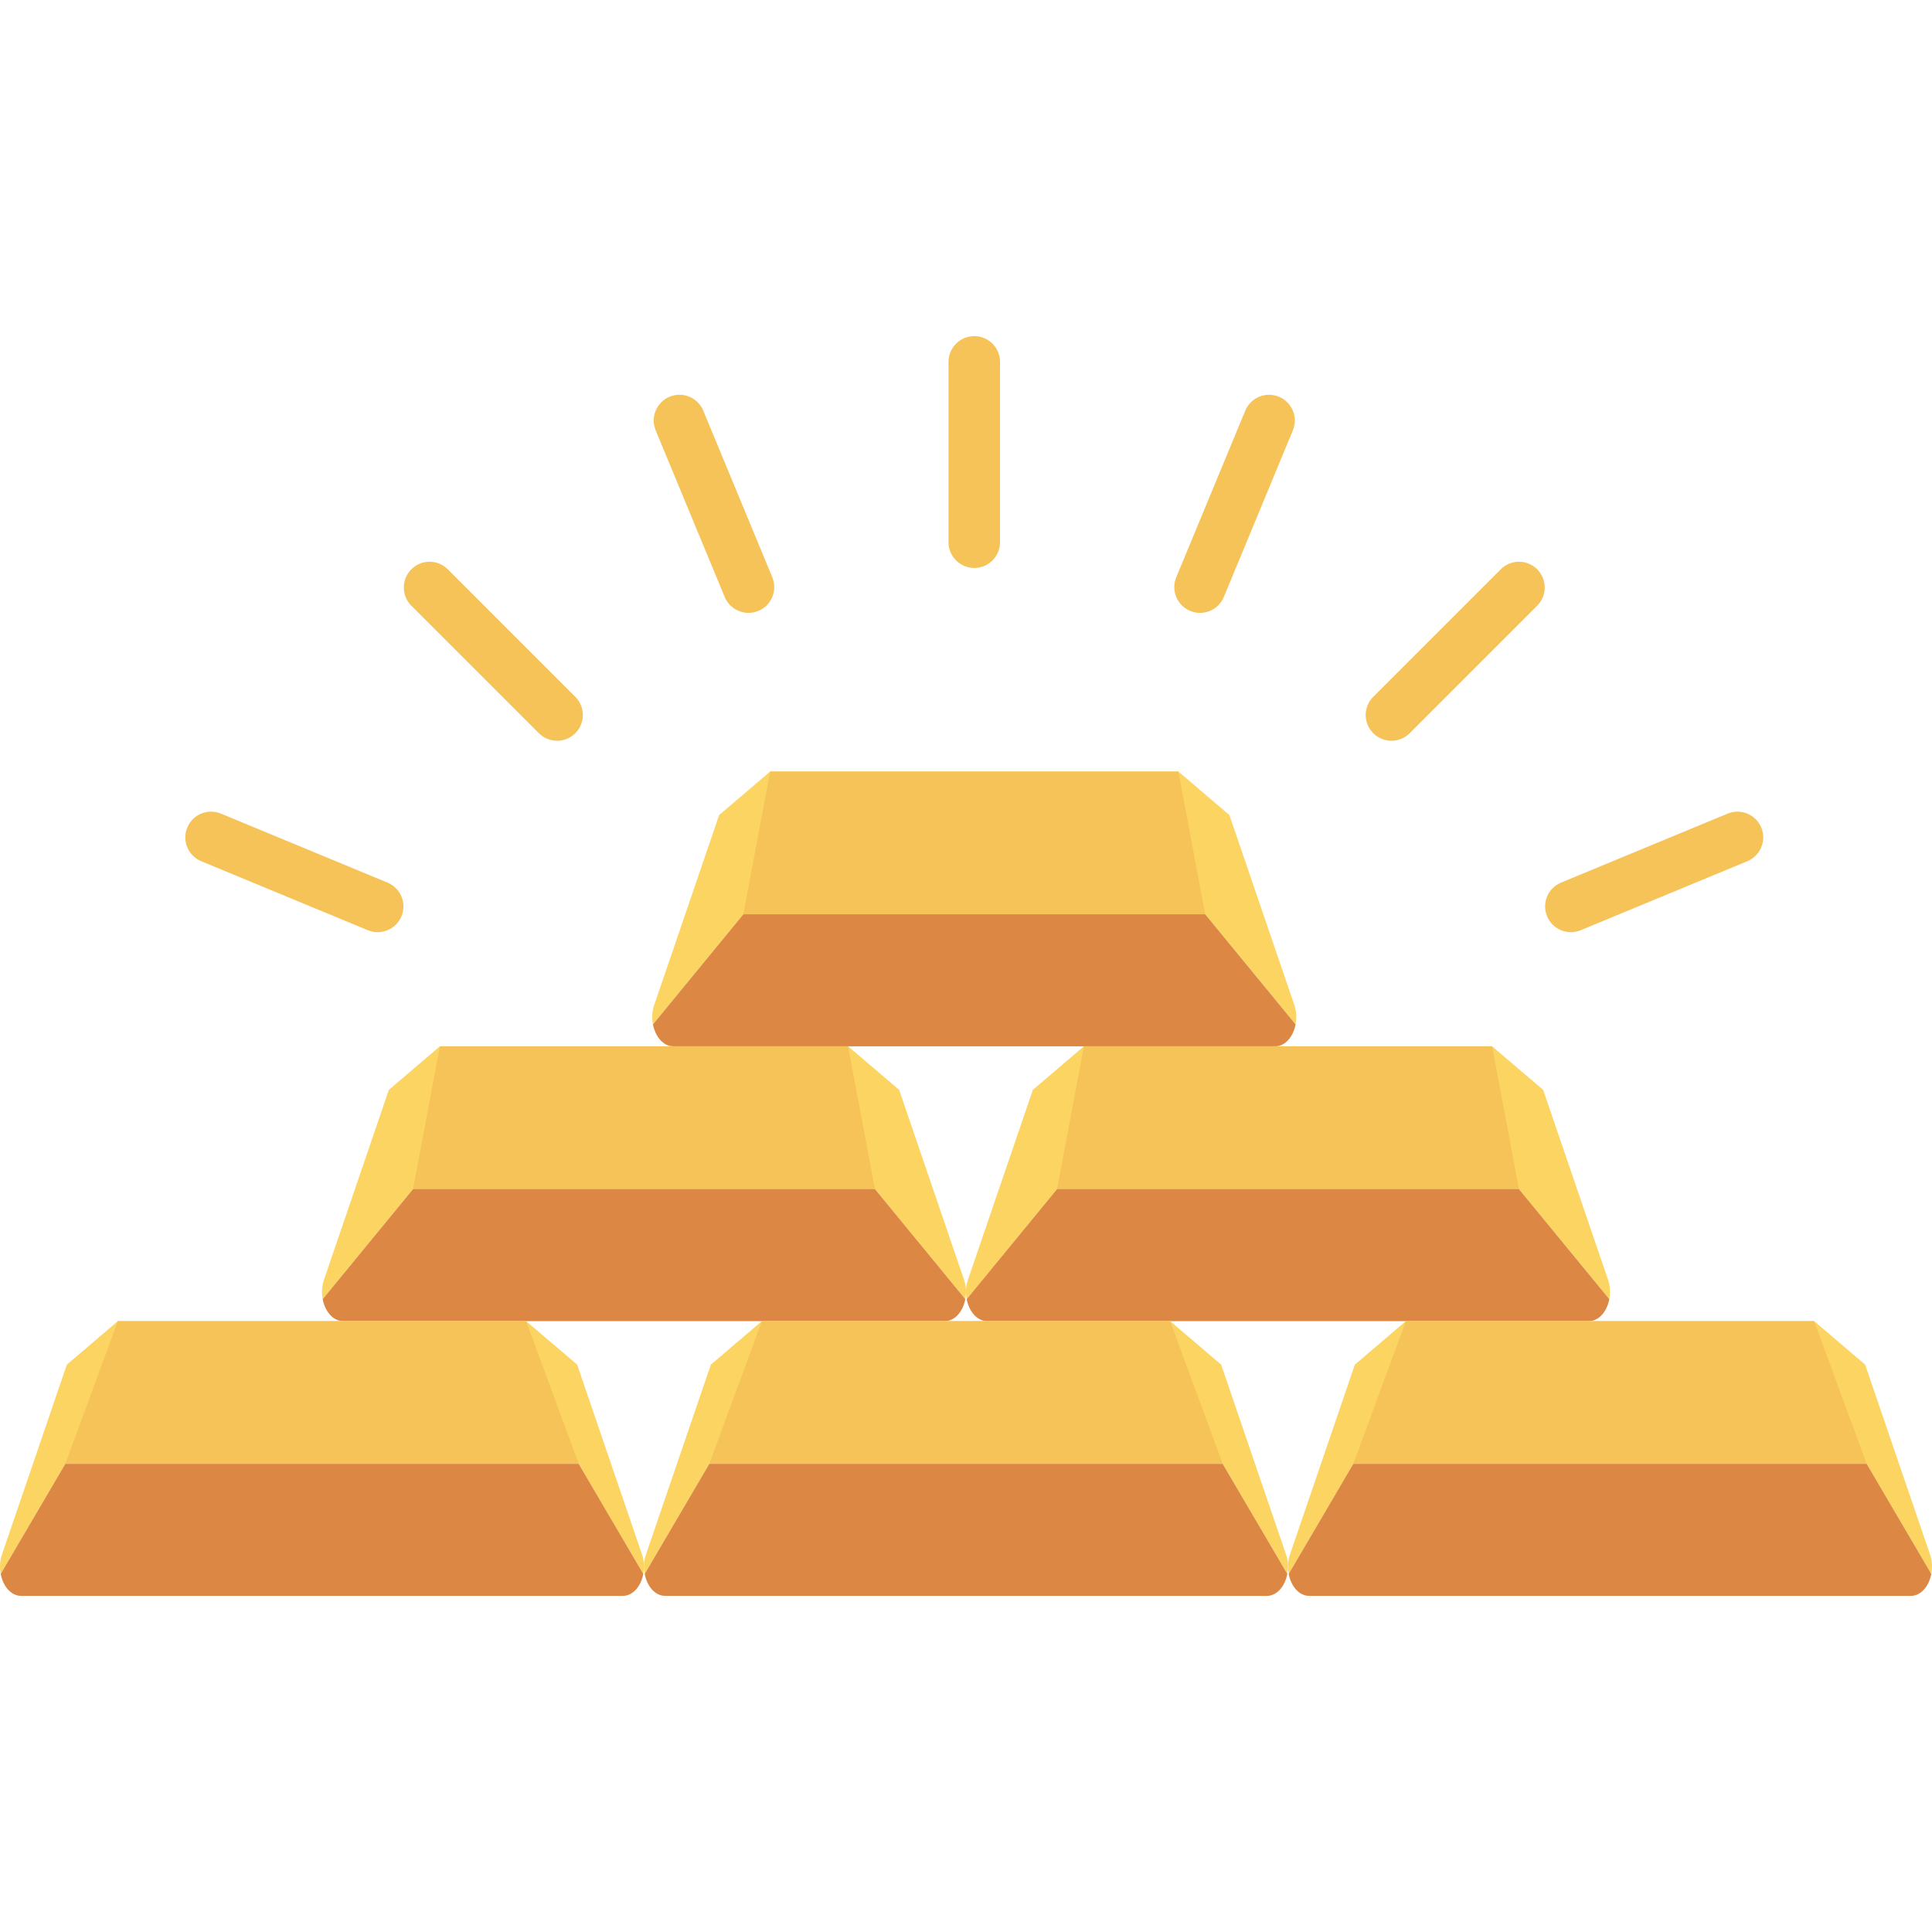<?xml version="1.0" encoding="iso-8859-1"?>
<!-- Generator: Adobe Illustrator 19.0.0, SVG Export Plug-In . SVG Version: 6.00 Build 0)  -->
<svg version="1.1" id="Capa_1" xmlns="http://www.w3.org/2000/svg" xmlns:xlink="http://www.w3.org/1999/xlink" x="0px" y="0px"
	 viewBox="0 0 468.293 468.293" style="enable-background:new 0 0 468.293 468.293;" xml:space="preserve">
<path style="fill:#FCD462;" d="M292.125,221.612l21.904,26.684c0.28-1.489,0.239-3.117-0.296-4.681l-15.737-46.049l-12.369-10.551
	h-98.951l-12.369,10.551l-15.737,46.049c-0.535,1.564-0.576,3.192-0.296,4.681l21.904-26.684H292.125z"/>
<polygon style="fill:#F6C358;" points="292.125,221.613 180.177,221.613 186.675,187.016 285.627,187.016 "/>
<path style="fill:#DC8744;" d="M314.029,248.297l-21.904-26.684H180.177l-21.904,26.684c0.555,2.95,2.469,5.321,4.978,5.321h145.799
	C311.56,253.618,313.473,251.247,314.029,248.297z"/>
<path style="fill:#FCD462;" d="M212.071,288.214l21.904,26.684c0.28-1.489,0.239-3.117-0.296-4.681l-15.737-46.049l-12.369-10.551
	h-98.951l-12.369,10.551l-15.737,46.049c-0.535,1.564-0.576,3.192-0.296,4.681l21.904-26.684H212.071z"/>
<polygon style="fill:#F6C358;" points="212.071,288.214 100.124,288.214 106.622,253.618 205.573,253.618 "/>
<path style="fill:#DC8744;" d="M233.975,314.898l-21.904-26.684H100.124L78.22,314.898c0.555,2.95,2.469,5.321,4.978,5.321h145.799
	C231.507,320.219,233.42,317.849,233.975,314.898z"/>
<path style="fill:#FCD462;" d="M368.169,288.214l21.904,26.684c0.28-1.489,0.239-3.117-0.296-4.681l-15.737-46.049l-12.369-10.551
	h-98.951l-12.369,10.551l-15.737,46.049c-0.535,1.564-0.576,3.192-0.296,4.681l21.904-26.684H368.169z"/>
<polygon style="fill:#F6C358;" points="368.169,288.214 256.221,288.214 262.719,253.618 361.671,253.618 "/>
<path style="fill:#DC8744;" d="M390.073,314.898l-21.904-26.684H256.221l-21.904,26.684c0.555,2.95,2.469,5.321,4.978,5.321h145.799
	C387.604,320.219,389.517,317.849,390.073,314.898z"/>
<path style="fill:#FCD462;" d="M140.266,354.816l15.66,26.684c0.28-1.489,0.239-3.117-0.296-4.681l-15.737-46.049l-12.369-10.551
	H28.573L16.204,330.77L0.467,376.819c-0.535,1.564-0.576,3.192-0.296,4.681l15.66-26.684H140.266z"/>
<polygon style="fill:#F6C358;" points="140.267,354.816 15.831,354.816 28.573,320.219 127.525,320.219 "/>
<path style="fill:#DC8744;" d="M155.926,381.5l-15.66-26.684H15.831L0.171,381.5c0.555,2.95,2.469,5.321,4.978,5.321h145.799
	C153.458,386.821,155.371,384.45,155.926,381.5z"/>
<path style="fill:#FCD462;" d="M296.364,354.816l15.66,26.684c0.28-1.489,0.239-3.117-0.296-4.681l-15.737-46.049l-12.369-10.551
	h-98.951l-12.369,10.551l-15.737,46.049c-0.535,1.564-0.576,3.192-0.296,4.681l15.66-26.684H296.364z"/>
<polygon style="fill:#F6C358;" points="296.364,354.816 171.929,354.816 184.671,320.219 283.622,320.219 "/>
<path style="fill:#DC8744;" d="M312.024,381.5l-15.66-26.684H171.929l-15.66,26.684c0.555,2.95,2.469,5.321,4.978,5.321h145.799
	C309.555,386.821,311.469,384.45,312.024,381.5z"/>
<path style="fill:#FCD462;" d="M452.462,354.816l15.66,26.684c0.28-1.489,0.239-3.117-0.296-4.681l-15.737-46.049l-12.369-10.551
	h-98.951l-12.369,10.551l-15.737,46.049c-0.535,1.564-0.576,3.192-0.296,4.681l15.66-26.684H452.462z"/>
<polygon style="fill:#F6C358;" points="452.462,354.816 328.026,354.816 340.768,320.219 439.72,320.219 "/>
<path style="fill:#DC8744;" d="M468.122,381.5l-15.66-26.684H328.026l-15.66,26.684c0.555,2.95,2.469,5.321,4.978,5.321h145.799
	C465.653,386.821,467.566,384.45,468.122,381.5z"/>
<g>
	<path style="fill:#F6C358;" d="M236.151,137.667L236.151,137.667c-3.448,0-6.244-2.796-6.244-6.244V87.716
		c0-3.448,2.796-6.244,6.244-6.244l0,0c3.448,0,6.244,2.795,6.244,6.244v43.707C242.395,134.871,239.599,137.667,236.151,137.667z"
		/>
	<path style="fill:#F6C358;" d="M183.814,148.077L183.814,148.077c-3.186,1.32-6.838-0.193-8.158-3.379l-16.726-40.38
		c-1.32-3.186,0.193-6.838,3.379-8.158l0,0c3.186-1.32,6.838,0.193,8.158,3.379l16.726,40.38
		C188.513,143.105,187,146.758,183.814,148.077z"/>
	<path style="fill:#F6C358;" d="M139.445,177.724L139.445,177.724c-2.438,2.438-6.392,2.438-8.83,0l-30.906-30.906
		c-2.438-2.438-2.438-6.392,0-8.83h0c2.438-2.438,6.392-2.438,8.83,0l30.906,30.906
		C141.883,171.332,141.883,175.286,139.445,177.724z"/>
	<path style="fill:#F6C358;" d="M97.31,222.093L97.31,222.093c-1.32,3.186-4.972,4.699-8.158,3.379l-40.38-16.726
		c-3.186-1.32-4.699-4.972-3.379-8.158h0c1.32-3.186,4.972-4.699,8.158-3.379l40.38,16.726
		C97.117,215.255,98.63,218.908,97.31,222.093z"/>
	<path style="fill:#F6C358;" d="M426.91,200.588L426.91,200.588c1.32,3.186-0.193,6.838-3.379,8.158l-40.38,16.726
		c-3.186,1.32-6.838-0.193-8.158-3.379l0,0c-1.32-3.186,0.193-6.838,3.379-8.158l40.38-16.726
		C421.937,195.89,425.59,197.403,426.91,200.588z"/>
	<path style="fill:#F6C358;" d="M372.594,137.988L372.594,137.988c2.438,2.438,2.438,6.392,0,8.83l-30.906,30.906
		c-2.438,2.438-6.392,2.438-8.83,0v0c-2.438-2.438-2.438-6.392,0-8.83l30.906-30.906C366.202,135.55,370.155,135.55,372.594,137.988
		z"/>
	<path style="fill:#F6C358;" d="M309.993,96.16L309.993,96.16c3.186,1.32,4.699,4.972,3.379,8.158l-16.726,40.38
		c-1.32,3.186-4.972,4.699-8.158,3.379h0c-3.186-1.32-4.699-4.972-3.379-8.158l16.726-40.38
		C303.155,96.353,306.807,94.84,309.993,96.16z"/>
</g>
<g>
</g>
<g>
</g>
<g>
</g>
<g>
</g>
<g>
</g>
<g>
</g>
<g>
</g>
<g>
</g>
<g>
</g>
<g>
</g>
<g>
</g>
<g>
</g>
<g>
</g>
<g>
</g>
<g>
</g>
</svg>
